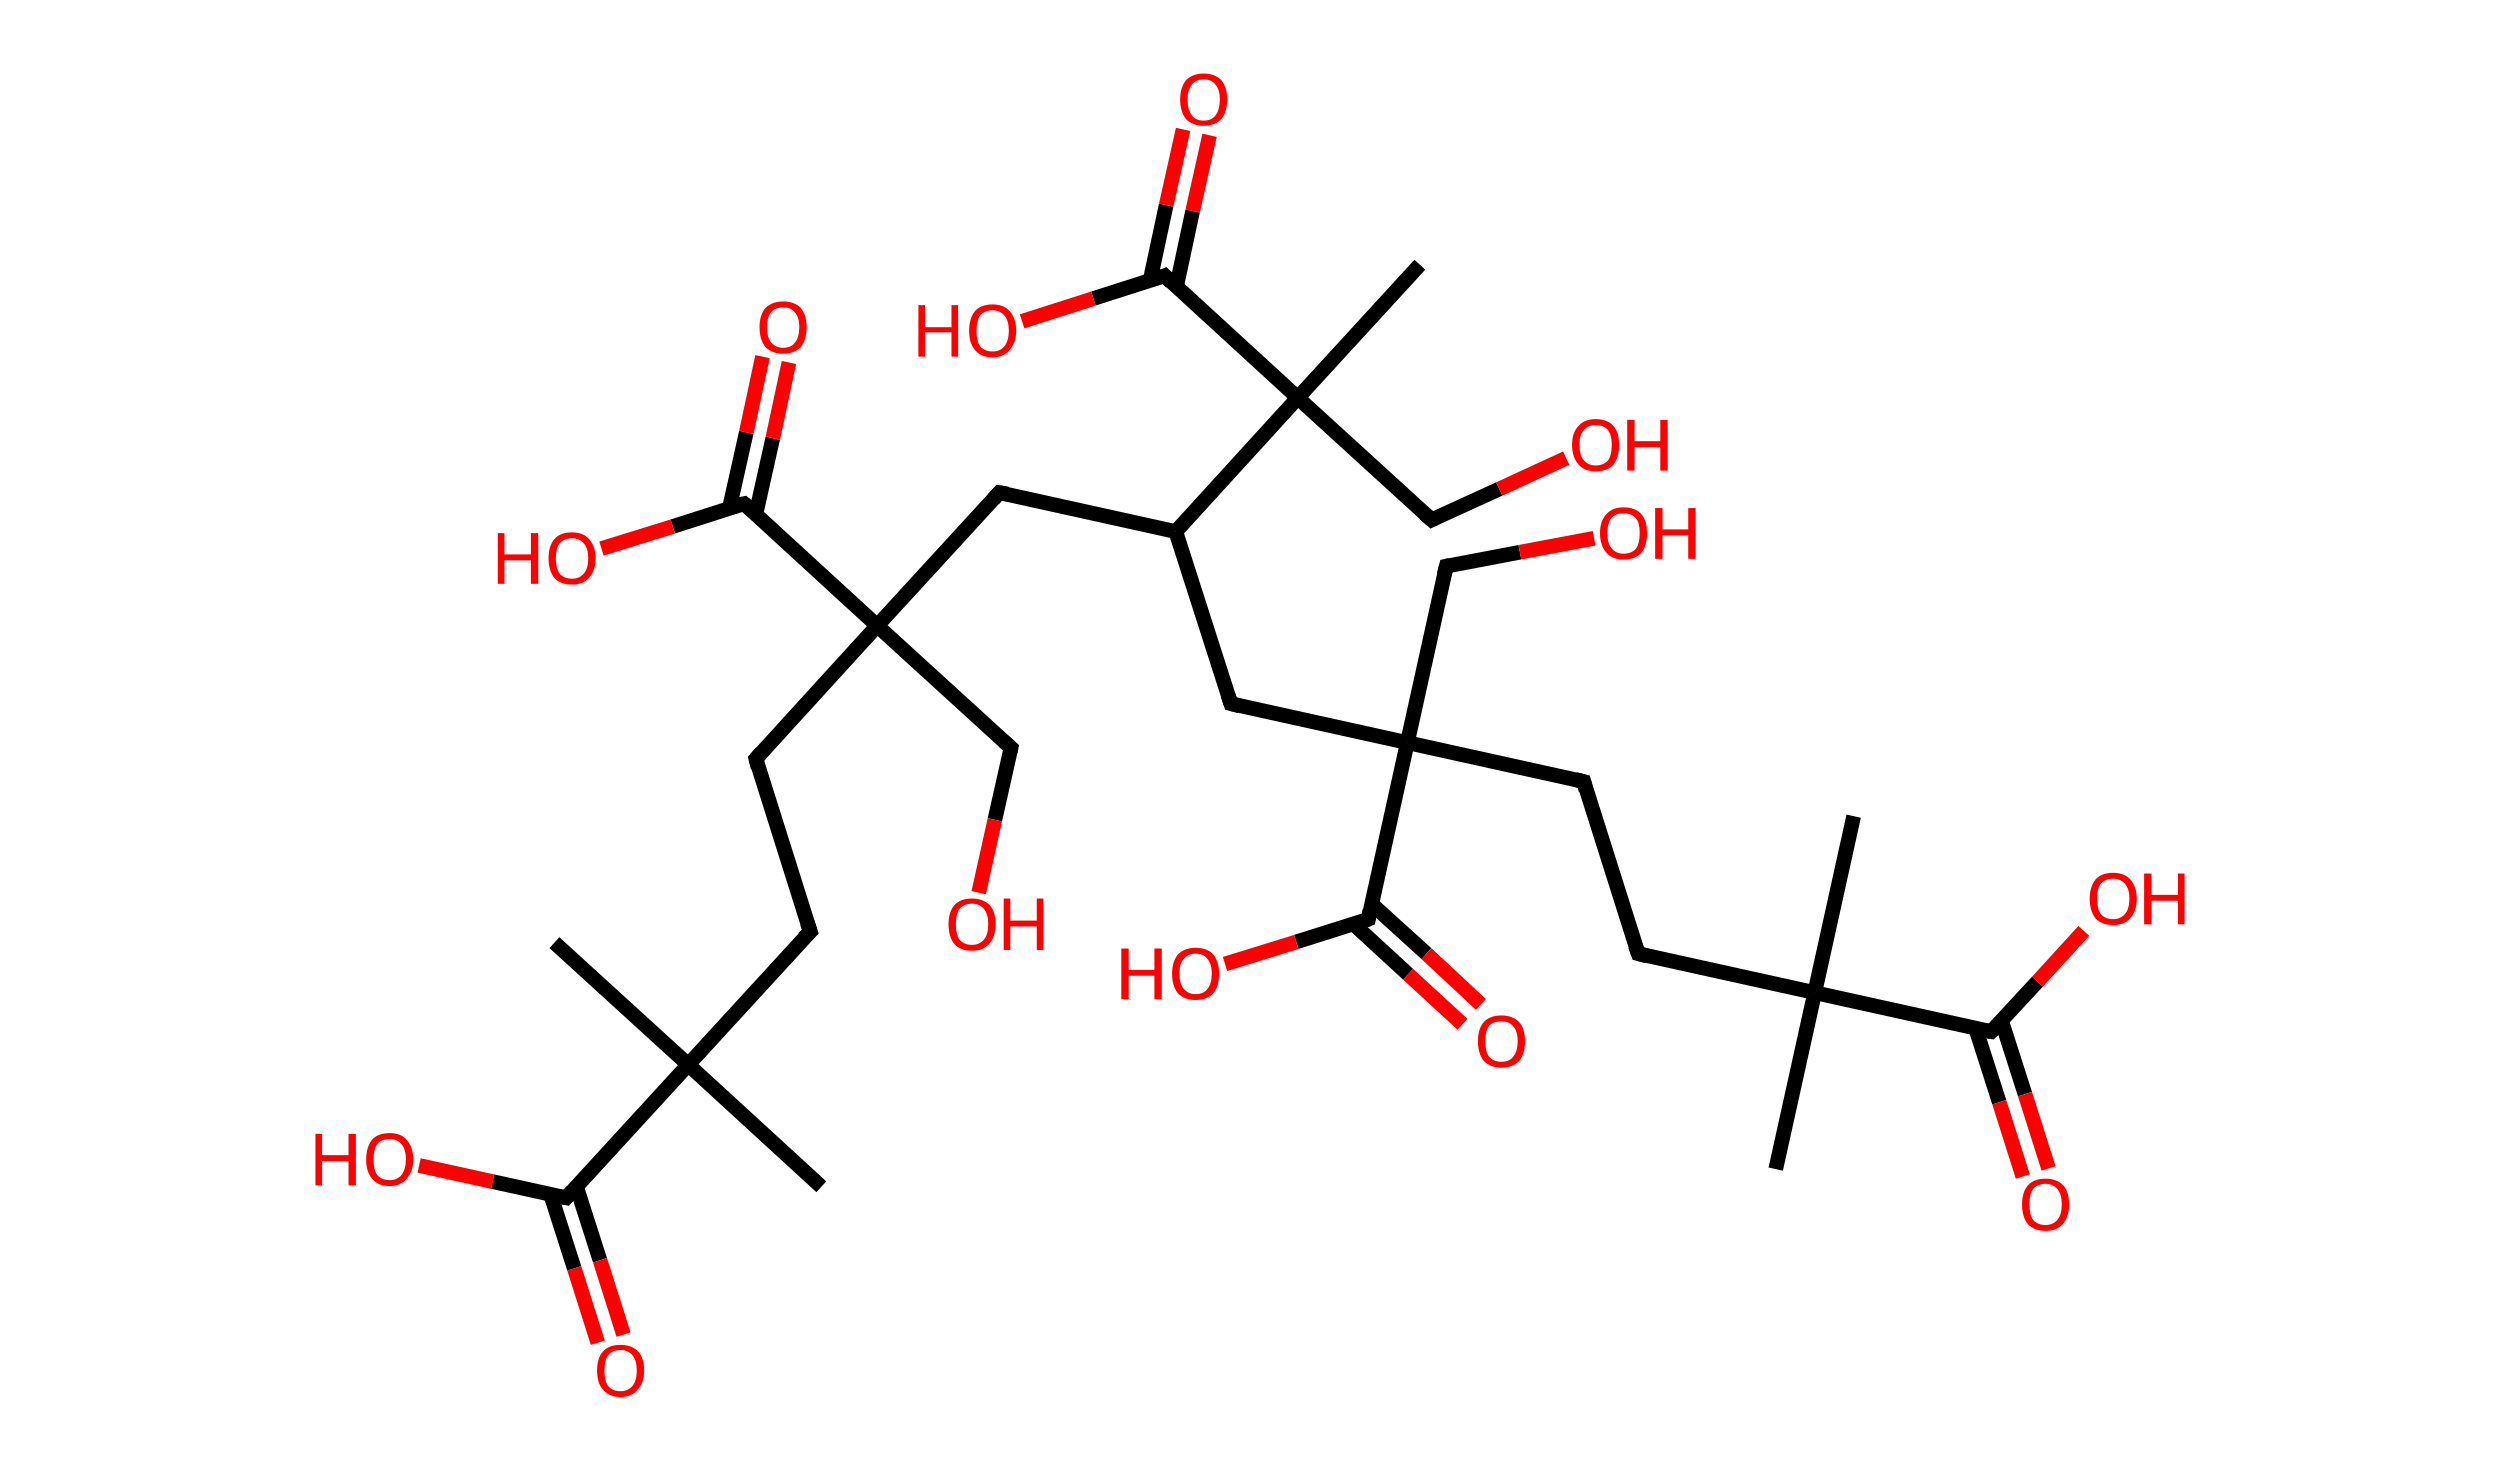 <?xml version='1.0' encoding='ASCII' standalone='yes'?>
<svg xmlns="http://www.w3.org/2000/svg" xmlns:rdkit="http://www.rdkit.org/xml" xmlns:xlink="http://www.w3.org/1999/xlink" version="1.1" baseProfile="full" xml:space="preserve" width="340px" height="200px" viewBox="0 0 340 200">
<!-- END OF HEADER -->
<rect style="opacity:1.0;fill:#FFFFFF;stroke:none" width="340.0" height="200.0" x="0.0" y="0.0"> </rect>
<path class="bond-0 atom-0 atom-1" d="M 241.5,159.0 L 246.8,135.0" style="fill:none;fill-rule:evenodd;stroke:#000000;stroke-width:2.0px;stroke-linecap:butt;stroke-linejoin:miter;stroke-opacity:1"/>
<path class="bond-1 atom-1 atom-2" d="M 246.8,135.0 L 252.1,111.0" style="fill:none;fill-rule:evenodd;stroke:#000000;stroke-width:2.0px;stroke-linecap:butt;stroke-linejoin:miter;stroke-opacity:1"/>
<path class="bond-2 atom-1 atom-3" d="M 246.8,135.0 L 222.8,129.7" style="fill:none;fill-rule:evenodd;stroke:#000000;stroke-width:2.0px;stroke-linecap:butt;stroke-linejoin:miter;stroke-opacity:1"/>
<path class="bond-3 atom-3 atom-4" d="M 222.8,129.7 L 215.4,106.3" style="fill:none;fill-rule:evenodd;stroke:#000000;stroke-width:2.0px;stroke-linecap:butt;stroke-linejoin:miter;stroke-opacity:1"/>
<path class="bond-4 atom-4 atom-5" d="M 215.4,106.3 L 191.4,101.0" style="fill:none;fill-rule:evenodd;stroke:#000000;stroke-width:2.0px;stroke-linecap:butt;stroke-linejoin:miter;stroke-opacity:1"/>
<path class="bond-5 atom-5 atom-6" d="M 191.4,101.0 L 196.7,77.0" style="fill:none;fill-rule:evenodd;stroke:#000000;stroke-width:2.0px;stroke-linecap:butt;stroke-linejoin:miter;stroke-opacity:1"/>
<path class="bond-6 atom-6 atom-7" d="M 196.7,77.0 L 206.7,75.1" style="fill:none;fill-rule:evenodd;stroke:#000000;stroke-width:2.0px;stroke-linecap:butt;stroke-linejoin:miter;stroke-opacity:1"/>
<path class="bond-6 atom-6 atom-7" d="M 206.7,75.1 L 216.8,73.2" style="fill:none;fill-rule:evenodd;stroke:#FF0000;stroke-width:2.0px;stroke-linecap:butt;stroke-linejoin:miter;stroke-opacity:1"/>
<path class="bond-7 atom-5 atom-8" d="M 191.4,101.0 L 167.4,95.7" style="fill:none;fill-rule:evenodd;stroke:#000000;stroke-width:2.0px;stroke-linecap:butt;stroke-linejoin:miter;stroke-opacity:1"/>
<path class="bond-8 atom-8 atom-9" d="M 167.4,95.7 L 159.9,72.3" style="fill:none;fill-rule:evenodd;stroke:#000000;stroke-width:2.0px;stroke-linecap:butt;stroke-linejoin:miter;stroke-opacity:1"/>
<path class="bond-9 atom-9 atom-10" d="M 159.9,72.3 L 135.9,67.0" style="fill:none;fill-rule:evenodd;stroke:#000000;stroke-width:2.0px;stroke-linecap:butt;stroke-linejoin:miter;stroke-opacity:1"/>
<path class="bond-10 atom-10 atom-11" d="M 135.9,67.0 L 119.3,85.1" style="fill:none;fill-rule:evenodd;stroke:#000000;stroke-width:2.0px;stroke-linecap:butt;stroke-linejoin:miter;stroke-opacity:1"/>
<path class="bond-11 atom-11 atom-12" d="M 119.3,85.1 L 137.5,101.7" style="fill:none;fill-rule:evenodd;stroke:#000000;stroke-width:2.0px;stroke-linecap:butt;stroke-linejoin:miter;stroke-opacity:1"/>
<path class="bond-12 atom-12 atom-13" d="M 137.5,101.7 L 135.3,111.5" style="fill:none;fill-rule:evenodd;stroke:#000000;stroke-width:2.0px;stroke-linecap:butt;stroke-linejoin:miter;stroke-opacity:1"/>
<path class="bond-12 atom-12 atom-13" d="M 135.3,111.5 L 133.1,121.4" style="fill:none;fill-rule:evenodd;stroke:#FF0000;stroke-width:2.0px;stroke-linecap:butt;stroke-linejoin:miter;stroke-opacity:1"/>
<path class="bond-13 atom-11 atom-14" d="M 119.3,85.1 L 102.8,103.2" style="fill:none;fill-rule:evenodd;stroke:#000000;stroke-width:2.0px;stroke-linecap:butt;stroke-linejoin:miter;stroke-opacity:1"/>
<path class="bond-14 atom-14 atom-15" d="M 102.8,103.2 L 110.2,126.7" style="fill:none;fill-rule:evenodd;stroke:#000000;stroke-width:2.0px;stroke-linecap:butt;stroke-linejoin:miter;stroke-opacity:1"/>
<path class="bond-15 atom-15 atom-16" d="M 110.2,126.7 L 93.6,144.8" style="fill:none;fill-rule:evenodd;stroke:#000000;stroke-width:2.0px;stroke-linecap:butt;stroke-linejoin:miter;stroke-opacity:1"/>
<path class="bond-16 atom-16 atom-17" d="M 93.6,144.8 L 75.4,128.2" style="fill:none;fill-rule:evenodd;stroke:#000000;stroke-width:2.0px;stroke-linecap:butt;stroke-linejoin:miter;stroke-opacity:1"/>
<path class="bond-17 atom-16 atom-18" d="M 93.6,144.8 L 111.7,161.4" style="fill:none;fill-rule:evenodd;stroke:#000000;stroke-width:2.0px;stroke-linecap:butt;stroke-linejoin:miter;stroke-opacity:1"/>
<path class="bond-18 atom-16 atom-19" d="M 93.6,144.8 L 77.0,162.9" style="fill:none;fill-rule:evenodd;stroke:#000000;stroke-width:2.0px;stroke-linecap:butt;stroke-linejoin:miter;stroke-opacity:1"/>
<path class="bond-19 atom-19 atom-20" d="M 74.9,162.5 L 78.1,172.5" style="fill:none;fill-rule:evenodd;stroke:#000000;stroke-width:2.0px;stroke-linecap:butt;stroke-linejoin:miter;stroke-opacity:1"/>
<path class="bond-19 atom-19 atom-20" d="M 78.1,172.5 L 81.3,182.6" style="fill:none;fill-rule:evenodd;stroke:#FF0000;stroke-width:2.0px;stroke-linecap:butt;stroke-linejoin:miter;stroke-opacity:1"/>
<path class="bond-19 atom-19 atom-20" d="M 78.4,161.4 L 81.6,171.4" style="fill:none;fill-rule:evenodd;stroke:#000000;stroke-width:2.0px;stroke-linecap:butt;stroke-linejoin:miter;stroke-opacity:1"/>
<path class="bond-19 atom-19 atom-20" d="M 81.6,171.4 L 84.8,181.5" style="fill:none;fill-rule:evenodd;stroke:#FF0000;stroke-width:2.0px;stroke-linecap:butt;stroke-linejoin:miter;stroke-opacity:1"/>
<path class="bond-20 atom-19 atom-21" d="M 77.0,162.9 L 67.0,160.7" style="fill:none;fill-rule:evenodd;stroke:#000000;stroke-width:2.0px;stroke-linecap:butt;stroke-linejoin:miter;stroke-opacity:1"/>
<path class="bond-20 atom-19 atom-21" d="M 67.0,160.7 L 57.0,158.5" style="fill:none;fill-rule:evenodd;stroke:#FF0000;stroke-width:2.0px;stroke-linecap:butt;stroke-linejoin:miter;stroke-opacity:1"/>
<path class="bond-21 atom-11 atom-22" d="M 119.3,85.1 L 101.2,68.5" style="fill:none;fill-rule:evenodd;stroke:#000000;stroke-width:2.0px;stroke-linecap:butt;stroke-linejoin:miter;stroke-opacity:1"/>
<path class="bond-22 atom-22 atom-23" d="M 102.8,69.9 L 105.1,59.6" style="fill:none;fill-rule:evenodd;stroke:#000000;stroke-width:2.0px;stroke-linecap:butt;stroke-linejoin:miter;stroke-opacity:1"/>
<path class="bond-22 atom-22 atom-23" d="M 105.1,59.6 L 107.3,49.3" style="fill:none;fill-rule:evenodd;stroke:#FF0000;stroke-width:2.0px;stroke-linecap:butt;stroke-linejoin:miter;stroke-opacity:1"/>
<path class="bond-22 atom-22 atom-23" d="M 99.2,69.1 L 101.5,58.8" style="fill:none;fill-rule:evenodd;stroke:#000000;stroke-width:2.0px;stroke-linecap:butt;stroke-linejoin:miter;stroke-opacity:1"/>
<path class="bond-22 atom-22 atom-23" d="M 101.5,58.8 L 103.7,48.5" style="fill:none;fill-rule:evenodd;stroke:#FF0000;stroke-width:2.0px;stroke-linecap:butt;stroke-linejoin:miter;stroke-opacity:1"/>
<path class="bond-23 atom-22 atom-24" d="M 101.2,68.5 L 91.5,71.6" style="fill:none;fill-rule:evenodd;stroke:#000000;stroke-width:2.0px;stroke-linecap:butt;stroke-linejoin:miter;stroke-opacity:1"/>
<path class="bond-23 atom-22 atom-24" d="M 91.5,71.6 L 81.8,74.6" style="fill:none;fill-rule:evenodd;stroke:#FF0000;stroke-width:2.0px;stroke-linecap:butt;stroke-linejoin:miter;stroke-opacity:1"/>
<path class="bond-24 atom-9 atom-25" d="M 159.9,72.3 L 176.5,54.1" style="fill:none;fill-rule:evenodd;stroke:#000000;stroke-width:2.0px;stroke-linecap:butt;stroke-linejoin:miter;stroke-opacity:1"/>
<path class="bond-25 atom-25 atom-26" d="M 176.5,54.1 L 193.1,36.0" style="fill:none;fill-rule:evenodd;stroke:#000000;stroke-width:2.0px;stroke-linecap:butt;stroke-linejoin:miter;stroke-opacity:1"/>
<path class="bond-26 atom-25 atom-27" d="M 176.5,54.1 L 194.7,70.7" style="fill:none;fill-rule:evenodd;stroke:#000000;stroke-width:2.0px;stroke-linecap:butt;stroke-linejoin:miter;stroke-opacity:1"/>
<path class="bond-27 atom-27 atom-28" d="M 194.7,70.7 L 203.9,66.5" style="fill:none;fill-rule:evenodd;stroke:#000000;stroke-width:2.0px;stroke-linecap:butt;stroke-linejoin:miter;stroke-opacity:1"/>
<path class="bond-27 atom-27 atom-28" d="M 203.9,66.5 L 213.0,62.3" style="fill:none;fill-rule:evenodd;stroke:#FF0000;stroke-width:2.0px;stroke-linecap:butt;stroke-linejoin:miter;stroke-opacity:1"/>
<path class="bond-28 atom-25 atom-29" d="M 176.5,54.1 L 158.4,37.5" style="fill:none;fill-rule:evenodd;stroke:#000000;stroke-width:2.0px;stroke-linecap:butt;stroke-linejoin:miter;stroke-opacity:1"/>
<path class="bond-29 atom-29 atom-30" d="M 160.0,39.0 L 162.2,28.7" style="fill:none;fill-rule:evenodd;stroke:#000000;stroke-width:2.0px;stroke-linecap:butt;stroke-linejoin:miter;stroke-opacity:1"/>
<path class="bond-29 atom-29 atom-30" d="M 162.2,28.7 L 164.5,18.4" style="fill:none;fill-rule:evenodd;stroke:#FF0000;stroke-width:2.0px;stroke-linecap:butt;stroke-linejoin:miter;stroke-opacity:1"/>
<path class="bond-29 atom-29 atom-30" d="M 156.4,38.2 L 158.6,27.9" style="fill:none;fill-rule:evenodd;stroke:#000000;stroke-width:2.0px;stroke-linecap:butt;stroke-linejoin:miter;stroke-opacity:1"/>
<path class="bond-29 atom-29 atom-30" d="M 158.6,27.9 L 160.9,17.6" style="fill:none;fill-rule:evenodd;stroke:#FF0000;stroke-width:2.0px;stroke-linecap:butt;stroke-linejoin:miter;stroke-opacity:1"/>
<path class="bond-30 atom-29 atom-31" d="M 158.4,37.5 L 148.7,40.6" style="fill:none;fill-rule:evenodd;stroke:#000000;stroke-width:2.0px;stroke-linecap:butt;stroke-linejoin:miter;stroke-opacity:1"/>
<path class="bond-30 atom-29 atom-31" d="M 148.7,40.6 L 139.0,43.7" style="fill:none;fill-rule:evenodd;stroke:#FF0000;stroke-width:2.0px;stroke-linecap:butt;stroke-linejoin:miter;stroke-opacity:1"/>
<path class="bond-31 atom-5 atom-32" d="M 191.4,101.0 L 186.1,125.0" style="fill:none;fill-rule:evenodd;stroke:#000000;stroke-width:2.0px;stroke-linecap:butt;stroke-linejoin:miter;stroke-opacity:1"/>
<path class="bond-32 atom-32 atom-33" d="M 184.0,125.6 L 191.5,132.5" style="fill:none;fill-rule:evenodd;stroke:#000000;stroke-width:2.0px;stroke-linecap:butt;stroke-linejoin:miter;stroke-opacity:1"/>
<path class="bond-32 atom-32 atom-33" d="M 191.5,132.5 L 198.9,139.3" style="fill:none;fill-rule:evenodd;stroke:#FF0000;stroke-width:2.0px;stroke-linecap:butt;stroke-linejoin:miter;stroke-opacity:1"/>
<path class="bond-32 atom-32 atom-33" d="M 186.5,122.9 L 194.0,129.7" style="fill:none;fill-rule:evenodd;stroke:#000000;stroke-width:2.0px;stroke-linecap:butt;stroke-linejoin:miter;stroke-opacity:1"/>
<path class="bond-32 atom-32 atom-33" d="M 194.0,129.7 L 201.4,136.6" style="fill:none;fill-rule:evenodd;stroke:#FF0000;stroke-width:2.0px;stroke-linecap:butt;stroke-linejoin:miter;stroke-opacity:1"/>
<path class="bond-33 atom-32 atom-34" d="M 186.1,125.0 L 176.3,128.1" style="fill:none;fill-rule:evenodd;stroke:#000000;stroke-width:2.0px;stroke-linecap:butt;stroke-linejoin:miter;stroke-opacity:1"/>
<path class="bond-33 atom-32 atom-34" d="M 176.3,128.1 L 166.6,131.1" style="fill:none;fill-rule:evenodd;stroke:#FF0000;stroke-width:2.0px;stroke-linecap:butt;stroke-linejoin:miter;stroke-opacity:1"/>
<path class="bond-34 atom-1 atom-35" d="M 246.8,135.0 L 270.8,140.3" style="fill:none;fill-rule:evenodd;stroke:#000000;stroke-width:2.0px;stroke-linecap:butt;stroke-linejoin:miter;stroke-opacity:1"/>
<path class="bond-35 atom-35 atom-36" d="M 268.7,139.9 L 271.9,149.9" style="fill:none;fill-rule:evenodd;stroke:#000000;stroke-width:2.0px;stroke-linecap:butt;stroke-linejoin:miter;stroke-opacity:1"/>
<path class="bond-35 atom-35 atom-36" d="M 271.9,149.9 L 275.1,160.0" style="fill:none;fill-rule:evenodd;stroke:#FF0000;stroke-width:2.0px;stroke-linecap:butt;stroke-linejoin:miter;stroke-opacity:1"/>
<path class="bond-35 atom-35 atom-36" d="M 272.2,138.8 L 275.4,148.8" style="fill:none;fill-rule:evenodd;stroke:#000000;stroke-width:2.0px;stroke-linecap:butt;stroke-linejoin:miter;stroke-opacity:1"/>
<path class="bond-35 atom-35 atom-36" d="M 275.4,148.8 L 278.6,158.9" style="fill:none;fill-rule:evenodd;stroke:#FF0000;stroke-width:2.0px;stroke-linecap:butt;stroke-linejoin:miter;stroke-opacity:1"/>
<path class="bond-36 atom-35 atom-37" d="M 270.8,140.3 L 277.1,133.5" style="fill:none;fill-rule:evenodd;stroke:#000000;stroke-width:2.0px;stroke-linecap:butt;stroke-linejoin:miter;stroke-opacity:1"/>
<path class="bond-36 atom-35 atom-37" d="M 277.1,133.5 L 283.4,126.6" style="fill:none;fill-rule:evenodd;stroke:#FF0000;stroke-width:2.0px;stroke-linecap:butt;stroke-linejoin:miter;stroke-opacity:1"/>
<path d="M 224.0,130.0 L 222.8,129.7 L 222.4,128.6" style="fill:none;stroke:#000000;stroke-width:2.0px;stroke-linecap:butt;stroke-linejoin:miter;stroke-opacity:1;"/>
<path d="M 215.7,107.5 L 215.4,106.3 L 214.2,106.0" style="fill:none;stroke:#000000;stroke-width:2.0px;stroke-linecap:butt;stroke-linejoin:miter;stroke-opacity:1;"/>
<path d="M 196.4,78.2 L 196.7,77.0 L 197.2,76.9" style="fill:none;stroke:#000000;stroke-width:2.0px;stroke-linecap:butt;stroke-linejoin:miter;stroke-opacity:1;"/>
<path d="M 168.6,96.0 L 167.4,95.7 L 167.0,94.5" style="fill:none;stroke:#000000;stroke-width:2.0px;stroke-linecap:butt;stroke-linejoin:miter;stroke-opacity:1;"/>
<path d="M 137.1,67.2 L 135.9,67.0 L 135.1,67.9" style="fill:none;stroke:#000000;stroke-width:2.0px;stroke-linecap:butt;stroke-linejoin:miter;stroke-opacity:1;"/>
<path d="M 136.6,100.9 L 137.5,101.7 L 137.4,102.2" style="fill:none;stroke:#000000;stroke-width:2.0px;stroke-linecap:butt;stroke-linejoin:miter;stroke-opacity:1;"/>
<path d="M 103.6,102.3 L 102.8,103.2 L 103.1,104.4" style="fill:none;stroke:#000000;stroke-width:2.0px;stroke-linecap:butt;stroke-linejoin:miter;stroke-opacity:1;"/>
<path d="M 109.8,125.5 L 110.2,126.7 L 109.3,127.6" style="fill:none;stroke:#000000;stroke-width:2.0px;stroke-linecap:butt;stroke-linejoin:miter;stroke-opacity:1;"/>
<path d="M 77.8,162.0 L 77.0,162.9 L 76.5,162.8" style="fill:none;stroke:#000000;stroke-width:2.0px;stroke-linecap:butt;stroke-linejoin:miter;stroke-opacity:1;"/>
<path d="M 102.1,69.3 L 101.2,68.5 L 100.7,68.6" style="fill:none;stroke:#000000;stroke-width:2.0px;stroke-linecap:butt;stroke-linejoin:miter;stroke-opacity:1;"/>
<path d="M 193.8,69.9 L 194.7,70.7 L 195.1,70.5" style="fill:none;stroke:#000000;stroke-width:2.0px;stroke-linecap:butt;stroke-linejoin:miter;stroke-opacity:1;"/>
<path d="M 159.3,38.4 L 158.4,37.5 L 157.9,37.7" style="fill:none;stroke:#000000;stroke-width:2.0px;stroke-linecap:butt;stroke-linejoin:miter;stroke-opacity:1;"/>
<path d="M 186.3,123.8 L 186.1,125.0 L 185.6,125.2" style="fill:none;stroke:#000000;stroke-width:2.0px;stroke-linecap:butt;stroke-linejoin:miter;stroke-opacity:1;"/>
<path d="M 269.6,140.1 L 270.8,140.3 L 271.1,140.0" style="fill:none;stroke:#000000;stroke-width:2.0px;stroke-linecap:butt;stroke-linejoin:miter;stroke-opacity:1;"/>
<path class="atom-7" d="M 217.6 72.5 Q 217.6 70.8, 218.5 69.9 Q 219.3 69.0, 220.8 69.0 Q 222.4 69.0, 223.2 69.9 Q 224.0 70.8, 224.0 72.5 Q 224.0 74.2, 223.2 75.2 Q 222.4 76.1, 220.8 76.1 Q 219.3 76.1, 218.5 75.2 Q 217.6 74.2, 217.6 72.5 M 220.8 75.3 Q 221.9 75.3, 222.5 74.6 Q 223.0 73.9, 223.0 72.5 Q 223.0 71.1, 222.5 70.5 Q 221.9 69.8, 220.8 69.8 Q 219.8 69.8, 219.2 70.4 Q 218.6 71.1, 218.6 72.5 Q 218.6 73.9, 219.2 74.6 Q 219.8 75.3, 220.8 75.3 " fill="#FF0000"/>
<path class="atom-7" d="M 225.1 69.1 L 226.1 69.1 L 226.1 72.0 L 229.6 72.0 L 229.6 69.1 L 230.6 69.1 L 230.6 76.0 L 229.6 76.0 L 229.6 72.8 L 226.1 72.8 L 226.1 76.0 L 225.1 76.0 L 225.1 69.1 " fill="#FF0000"/>
<path class="atom-13" d="M 129.0 125.7 Q 129.0 124.0, 129.8 123.1 Q 130.6 122.2, 132.2 122.2 Q 133.7 122.2, 134.6 123.1 Q 135.4 124.0, 135.4 125.7 Q 135.4 127.4, 134.5 128.4 Q 133.7 129.3, 132.2 129.3 Q 130.6 129.3, 129.8 128.4 Q 129.0 127.4, 129.0 125.7 M 132.2 128.5 Q 133.2 128.5, 133.8 127.8 Q 134.4 127.1, 134.4 125.7 Q 134.4 124.3, 133.8 123.6 Q 133.2 122.9, 132.2 122.9 Q 131.1 122.9, 130.5 123.6 Q 130.0 124.3, 130.0 125.7 Q 130.0 127.1, 130.5 127.8 Q 131.1 128.5, 132.2 128.5 " fill="#FF0000"/>
<path class="atom-13" d="M 136.5 122.2 L 137.4 122.2 L 137.4 125.2 L 141.0 125.2 L 141.0 122.2 L 141.9 122.2 L 141.9 129.2 L 141.0 129.2 L 141.0 126.0 L 137.4 126.0 L 137.4 129.2 L 136.5 129.2 L 136.5 122.2 " fill="#FF0000"/>
<path class="atom-20" d="M 81.2 186.4 Q 81.2 184.7, 82.0 183.8 Q 82.8 182.9, 84.4 182.9 Q 85.9 182.9, 86.8 183.8 Q 87.6 184.7, 87.6 186.4 Q 87.6 188.1, 86.7 189.0 Q 85.9 190.0, 84.4 190.0 Q 82.9 190.0, 82.0 189.0 Q 81.2 188.1, 81.2 186.4 M 84.4 189.2 Q 85.4 189.2, 86.0 188.5 Q 86.6 187.8, 86.6 186.4 Q 86.6 185.0, 86.0 184.3 Q 85.4 183.6, 84.4 183.6 Q 83.3 183.6, 82.7 184.3 Q 82.2 185.0, 82.2 186.4 Q 82.2 187.8, 82.7 188.5 Q 83.3 189.2, 84.4 189.2 " fill="#FF0000"/>
<path class="atom-21" d="M 42.9 154.2 L 43.8 154.2 L 43.8 157.1 L 47.4 157.1 L 47.4 154.2 L 48.4 154.2 L 48.4 161.2 L 47.4 161.2 L 47.4 157.9 L 43.8 157.9 L 43.8 161.2 L 42.9 161.2 L 42.9 154.2 " fill="#FF0000"/>
<path class="atom-21" d="M 49.8 157.7 Q 49.8 156.0, 50.6 155.0 Q 51.4 154.1, 53.0 154.1 Q 54.5 154.1, 55.3 155.0 Q 56.2 156.0, 56.2 157.7 Q 56.2 159.3, 55.3 160.3 Q 54.5 161.3, 53.0 161.3 Q 51.4 161.3, 50.6 160.3 Q 49.8 159.4, 49.8 157.7 M 53.0 160.5 Q 54.0 160.5, 54.6 159.8 Q 55.2 159.0, 55.2 157.7 Q 55.2 156.3, 54.6 155.6 Q 54.0 154.9, 53.0 154.9 Q 51.9 154.9, 51.3 155.6 Q 50.8 156.3, 50.8 157.7 Q 50.8 159.1, 51.3 159.8 Q 51.9 160.5, 53.0 160.5 " fill="#FF0000"/>
<path class="atom-23" d="M 103.3 44.5 Q 103.3 42.8, 104.1 41.9 Q 105.0 41.0, 106.5 41.0 Q 108.1 41.0, 108.9 41.9 Q 109.7 42.8, 109.7 44.5 Q 109.7 46.2, 108.9 47.2 Q 108.0 48.1, 106.5 48.1 Q 105.0 48.1, 104.1 47.2 Q 103.3 46.2, 103.3 44.5 M 106.5 47.3 Q 107.6 47.3, 108.1 46.6 Q 108.7 45.9, 108.7 44.5 Q 108.7 43.1, 108.1 42.5 Q 107.6 41.8, 106.5 41.8 Q 105.5 41.8, 104.9 42.4 Q 104.3 43.1, 104.3 44.5 Q 104.3 45.9, 104.9 46.6 Q 105.5 47.3, 106.5 47.3 " fill="#FF0000"/>
<path class="atom-24" d="M 67.7 72.5 L 68.6 72.5 L 68.6 75.4 L 72.2 75.4 L 72.2 72.5 L 73.2 72.5 L 73.2 79.4 L 72.2 79.4 L 72.2 76.2 L 68.6 76.2 L 68.6 79.4 L 67.7 79.4 L 67.7 72.5 " fill="#FF0000"/>
<path class="atom-24" d="M 74.6 75.9 Q 74.6 74.3, 75.4 73.3 Q 76.2 72.4, 77.8 72.4 Q 79.3 72.4, 80.1 73.3 Q 81.0 74.3, 81.0 75.9 Q 81.0 77.6, 80.1 78.6 Q 79.3 79.5, 77.8 79.5 Q 76.2 79.5, 75.4 78.6 Q 74.6 77.6, 74.6 75.9 M 77.8 78.7 Q 78.8 78.7, 79.4 78.0 Q 80.0 77.3, 80.0 75.9 Q 80.0 74.6, 79.4 73.9 Q 78.8 73.2, 77.8 73.2 Q 76.7 73.2, 76.1 73.9 Q 75.6 74.5, 75.6 75.9 Q 75.6 77.3, 76.1 78.0 Q 76.7 78.7, 77.8 78.7 " fill="#FF0000"/>
<path class="atom-28" d="M 213.8 60.5 Q 213.8 58.8, 214.7 57.9 Q 215.5 57.0, 217.0 57.0 Q 218.6 57.0, 219.4 57.9 Q 220.2 58.8, 220.2 60.5 Q 220.2 62.2, 219.4 63.2 Q 218.6 64.1, 217.0 64.1 Q 215.5 64.1, 214.7 63.2 Q 213.8 62.2, 213.8 60.5 M 217.0 63.3 Q 218.1 63.3, 218.7 62.6 Q 219.2 61.9, 219.2 60.5 Q 219.2 59.2, 218.7 58.5 Q 218.1 57.8, 217.0 57.8 Q 216.0 57.8, 215.4 58.5 Q 214.8 59.1, 214.8 60.5 Q 214.8 61.9, 215.4 62.6 Q 216.0 63.3, 217.0 63.3 " fill="#FF0000"/>
<path class="atom-28" d="M 221.3 57.1 L 222.3 57.1 L 222.3 60.0 L 225.8 60.0 L 225.8 57.1 L 226.8 57.1 L 226.8 64.0 L 225.8 64.0 L 225.8 60.8 L 222.3 60.8 L 222.3 64.0 L 221.3 64.0 L 221.3 57.1 " fill="#FF0000"/>
<path class="atom-30" d="M 160.5 13.5 Q 160.5 11.9, 161.3 10.9 Q 162.2 10.0, 163.7 10.0 Q 165.2 10.0, 166.1 10.9 Q 166.9 11.9, 166.9 13.5 Q 166.9 15.2, 166.1 16.2 Q 165.2 17.1, 163.7 17.1 Q 162.2 17.1, 161.3 16.2 Q 160.5 15.2, 160.5 13.5 M 163.7 16.4 Q 164.8 16.4, 165.3 15.7 Q 165.9 14.9, 165.9 13.5 Q 165.9 12.2, 165.3 11.5 Q 164.8 10.8, 163.7 10.8 Q 162.6 10.8, 162.1 11.5 Q 161.5 12.2, 161.5 13.5 Q 161.5 14.9, 162.1 15.7 Q 162.6 16.4, 163.7 16.4 " fill="#FF0000"/>
<path class="atom-31" d="M 124.9 41.5 L 125.8 41.5 L 125.8 44.5 L 129.4 44.5 L 129.4 41.5 L 130.3 41.5 L 130.3 48.5 L 129.4 48.5 L 129.4 45.2 L 125.8 45.2 L 125.8 48.5 L 124.9 48.5 L 124.9 41.5 " fill="#FF0000"/>
<path class="atom-31" d="M 131.8 45.0 Q 131.8 43.3, 132.6 42.3 Q 133.4 41.4, 135.0 41.4 Q 136.5 41.4, 137.3 42.3 Q 138.2 43.3, 138.2 45.0 Q 138.2 46.6, 137.3 47.6 Q 136.5 48.6, 135.0 48.6 Q 133.4 48.6, 132.6 47.6 Q 131.8 46.7, 131.8 45.0 M 135.0 47.8 Q 136.0 47.8, 136.6 47.1 Q 137.2 46.3, 137.2 45.0 Q 137.2 43.6, 136.6 42.9 Q 136.0 42.2, 135.0 42.2 Q 133.9 42.2, 133.3 42.9 Q 132.8 43.6, 132.8 45.0 Q 132.8 46.4, 133.3 47.1 Q 133.9 47.8, 135.0 47.8 " fill="#FF0000"/>
<path class="atom-33" d="M 201.0 141.6 Q 201.0 139.9, 201.8 139.0 Q 202.6 138.1, 204.2 138.1 Q 205.7 138.1, 206.6 139.0 Q 207.4 139.9, 207.4 141.6 Q 207.4 143.3, 206.6 144.3 Q 205.7 145.2, 204.2 145.2 Q 202.7 145.2, 201.8 144.3 Q 201.0 143.3, 201.0 141.6 M 204.2 144.4 Q 205.3 144.4, 205.8 143.7 Q 206.4 143.0, 206.4 141.6 Q 206.4 140.2, 205.8 139.6 Q 205.3 138.9, 204.2 138.9 Q 203.1 138.9, 202.5 139.5 Q 202.0 140.2, 202.0 141.6 Q 202.0 143.0, 202.5 143.7 Q 203.1 144.4, 204.2 144.4 " fill="#FF0000"/>
<path class="atom-34" d="M 152.5 129.0 L 153.5 129.0 L 153.5 131.9 L 157.0 131.9 L 157.0 129.0 L 158.0 129.0 L 158.0 135.9 L 157.0 135.9 L 157.0 132.7 L 153.5 132.7 L 153.5 135.9 L 152.5 135.9 L 152.5 129.0 " fill="#FF0000"/>
<path class="atom-34" d="M 159.4 132.4 Q 159.4 130.8, 160.2 129.8 Q 161.1 128.9, 162.6 128.9 Q 164.2 128.9, 165.0 129.8 Q 165.8 130.8, 165.8 132.4 Q 165.8 134.1, 165.0 135.1 Q 164.1 136.0, 162.6 136.0 Q 161.1 136.0, 160.2 135.1 Q 159.4 134.1, 159.4 132.4 M 162.6 135.2 Q 163.7 135.2, 164.2 134.5 Q 164.8 133.8, 164.8 132.4 Q 164.8 131.1, 164.2 130.4 Q 163.7 129.7, 162.6 129.7 Q 161.6 129.7, 161.0 130.4 Q 160.4 131.0, 160.4 132.4 Q 160.4 133.8, 161.0 134.5 Q 161.6 135.2, 162.6 135.2 " fill="#FF0000"/>
<path class="atom-36" d="M 275.0 163.8 Q 275.0 162.1, 275.8 161.2 Q 276.6 160.3, 278.2 160.3 Q 279.7 160.3, 280.6 161.2 Q 281.4 162.1, 281.4 163.8 Q 281.4 165.5, 280.5 166.5 Q 279.7 167.4, 278.2 167.4 Q 276.7 167.4, 275.8 166.5 Q 275.0 165.5, 275.0 163.8 M 278.2 166.6 Q 279.2 166.6, 279.8 165.9 Q 280.4 165.2, 280.4 163.8 Q 280.4 162.4, 279.8 161.7 Q 279.2 161.0, 278.2 161.0 Q 277.1 161.0, 276.5 161.7 Q 276.0 162.4, 276.0 163.8 Q 276.0 165.2, 276.5 165.9 Q 277.1 166.6, 278.2 166.6 " fill="#FF0000"/>
<path class="atom-37" d="M 284.2 122.2 Q 284.2 120.6, 285.0 119.6 Q 285.8 118.7, 287.4 118.7 Q 288.9 118.7, 289.7 119.6 Q 290.6 120.6, 290.6 122.2 Q 290.6 123.9, 289.7 124.9 Q 288.9 125.8, 287.4 125.8 Q 285.8 125.8, 285.0 124.9 Q 284.2 123.9, 284.2 122.2 M 287.4 125.0 Q 288.4 125.0, 289.0 124.3 Q 289.6 123.6, 289.6 122.2 Q 289.6 120.9, 289.0 120.2 Q 288.4 119.5, 287.4 119.5 Q 286.3 119.5, 285.7 120.2 Q 285.2 120.8, 285.2 122.2 Q 285.2 123.6, 285.7 124.3 Q 286.3 125.0, 287.4 125.0 " fill="#FF0000"/>
<path class="atom-37" d="M 291.6 118.8 L 292.6 118.8 L 292.6 121.7 L 296.2 121.7 L 296.2 118.8 L 297.1 118.8 L 297.1 125.7 L 296.2 125.7 L 296.2 122.5 L 292.6 122.5 L 292.6 125.7 L 291.6 125.7 L 291.6 118.8 " fill="#FF0000"/>
</svg>
